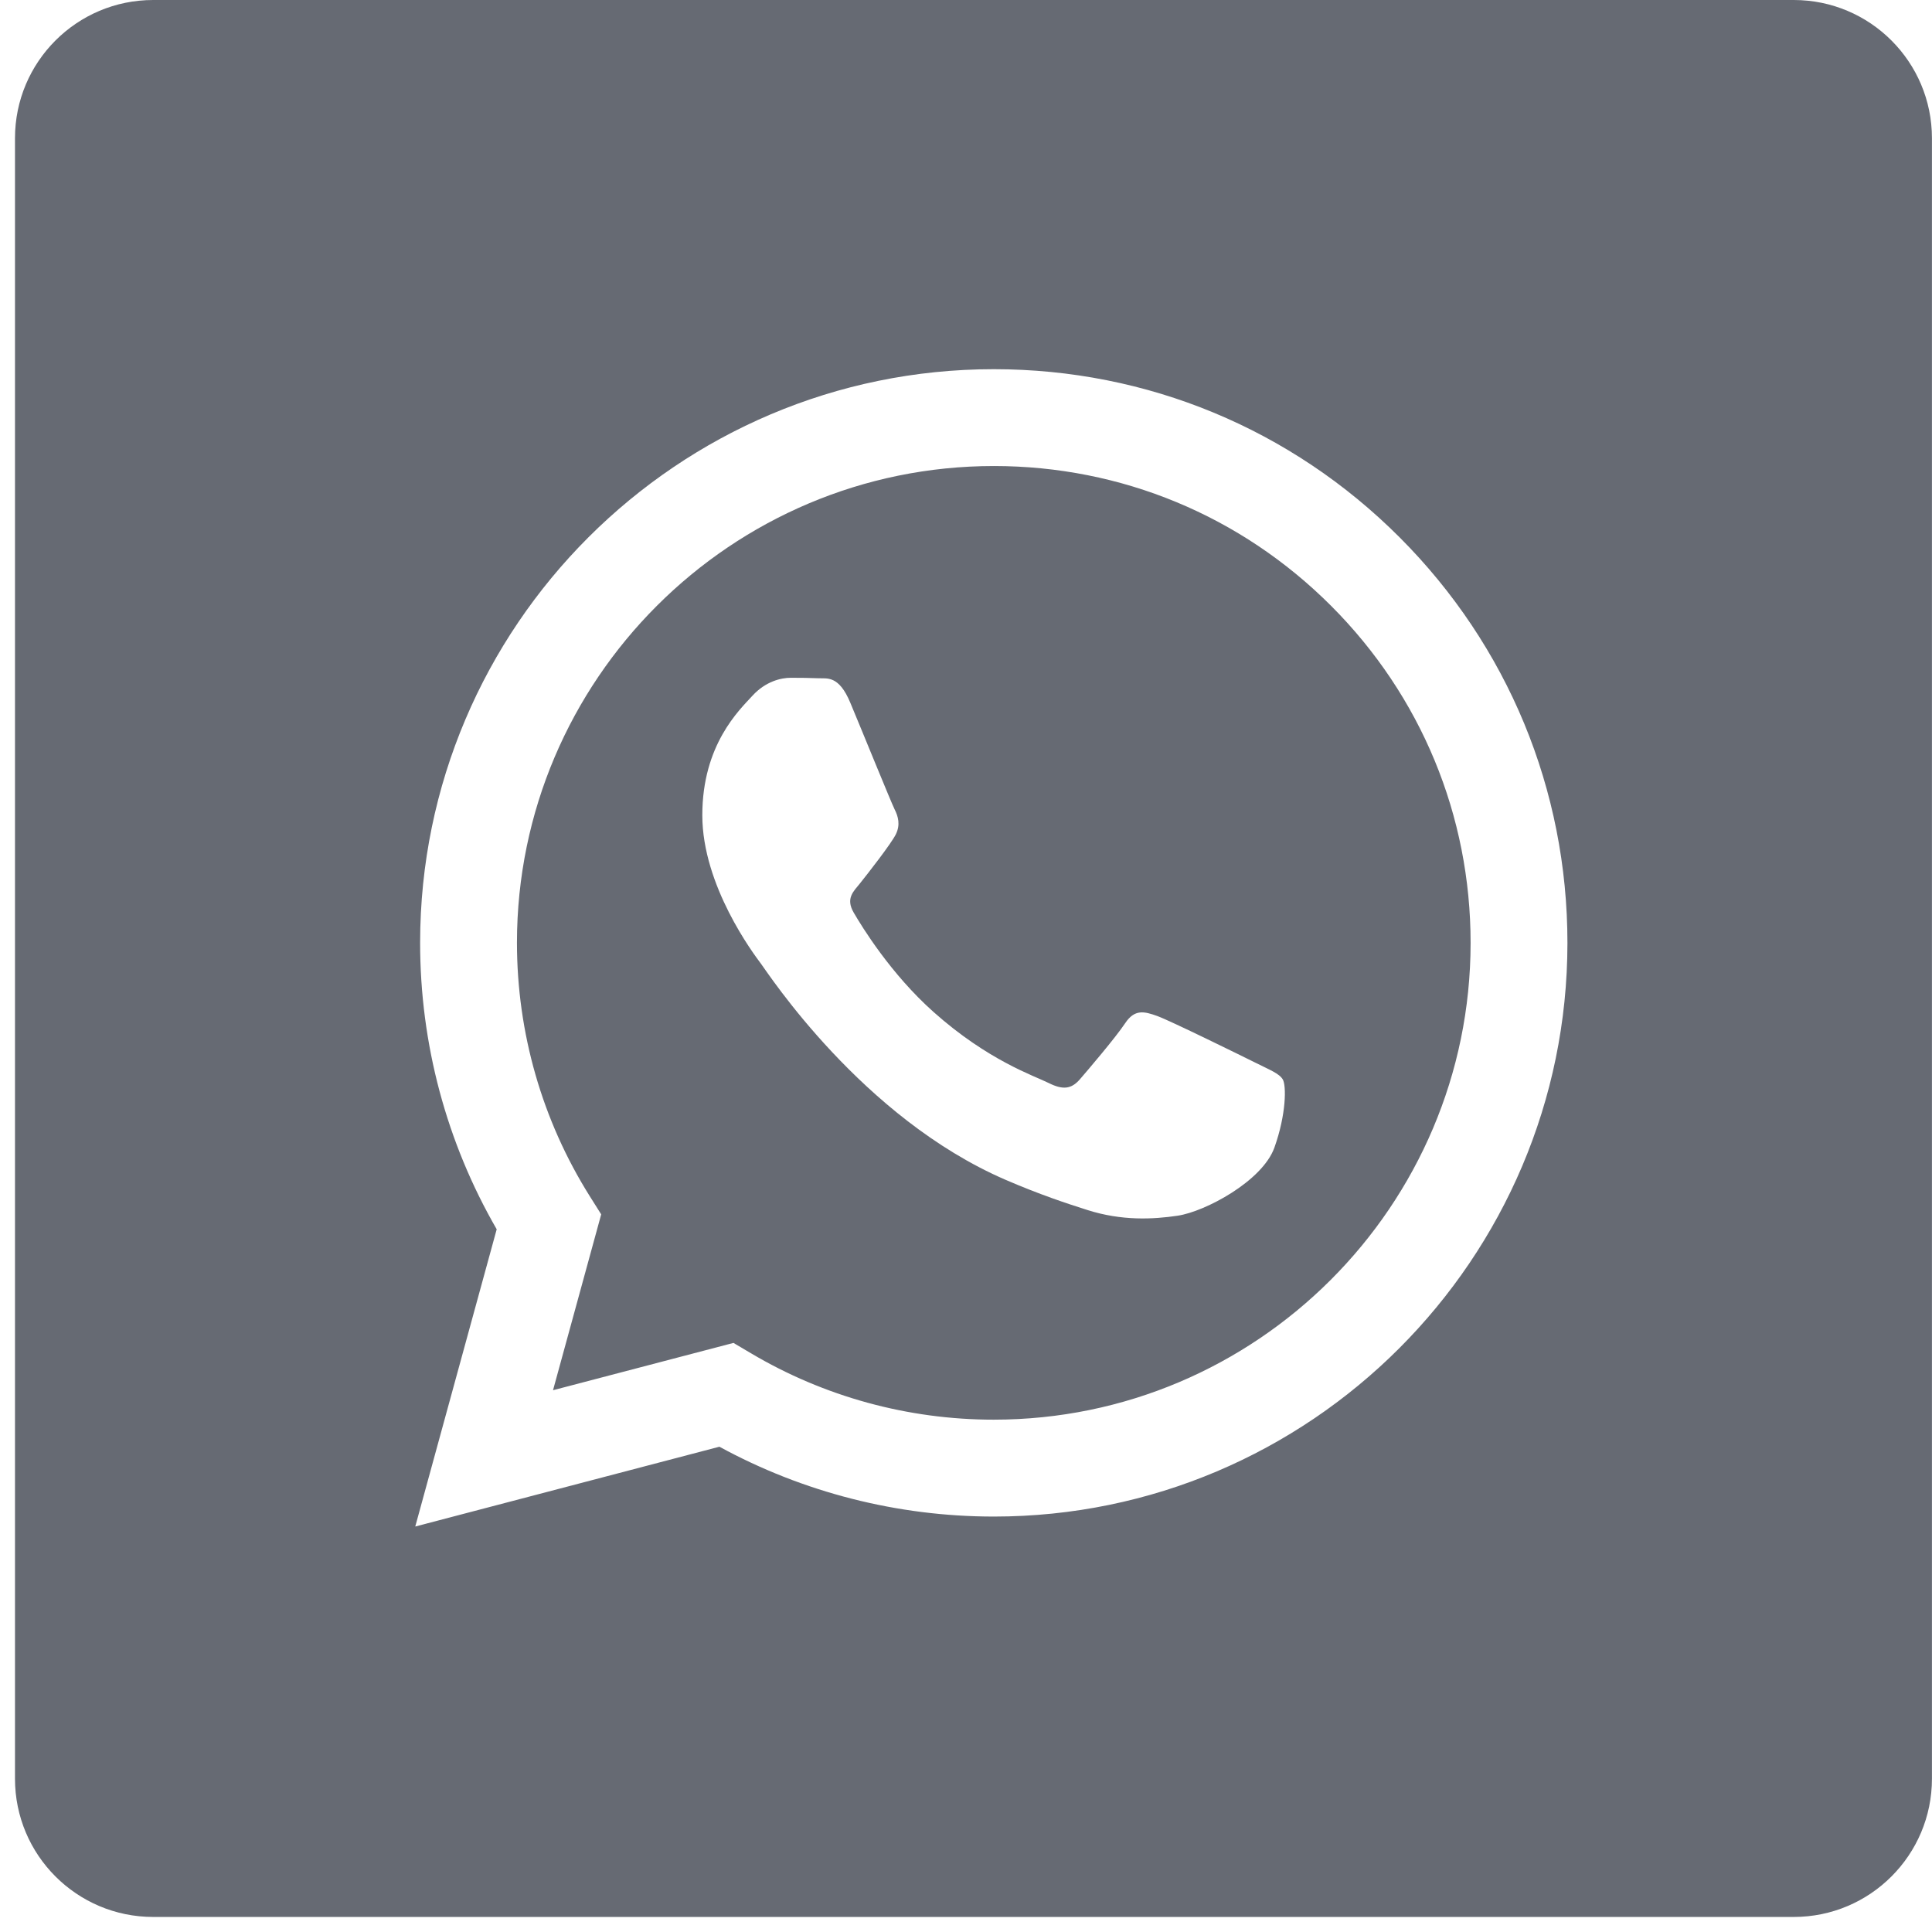 <svg width="33" height="33" viewBox="0 0 33 33" fill="none" xmlns="http://www.w3.org/2000/svg">
<path d="M16.978 7.96C12.486 7.96 8.832 11.612 8.83 16.101C8.83 17.639 9.26 19.137 10.075 20.434L10.269 20.742L9.446 23.746L12.528 22.938L12.826 23.114C14.076 23.856 15.51 24.249 16.971 24.249H16.974C21.463 24.249 25.117 20.597 25.119 16.108C25.12 13.932 24.273 11.886 22.736 10.348C21.198 8.809 19.153 7.961 16.978 7.96ZM21.768 19.601C21.564 20.173 20.586 20.695 20.116 20.765C19.694 20.828 19.16 20.855 18.574 20.668C18.218 20.555 17.762 20.405 17.178 20.153C14.722 19.093 13.118 16.62 12.995 16.457C12.873 16.294 11.996 15.13 11.996 13.925C11.996 12.72 12.628 12.128 12.853 11.883C13.077 11.638 13.342 11.577 13.506 11.577C13.669 11.577 13.832 11.579 13.975 11.585C14.125 11.593 14.327 11.528 14.525 12.006C14.73 12.496 15.219 13.7 15.28 13.823C15.342 13.945 15.382 14.088 15.301 14.252C15.219 14.415 14.834 14.907 14.689 15.089C14.581 15.224 14.439 15.343 14.582 15.588C14.724 15.833 15.216 16.635 15.944 17.284C16.879 18.118 17.668 18.376 17.913 18.499C18.157 18.621 18.3 18.601 18.443 18.438C18.585 18.274 19.055 17.723 19.218 17.478C19.381 17.233 19.544 17.274 19.769 17.355C19.993 17.437 21.197 18.029 21.442 18.151C21.687 18.274 21.85 18.335 21.911 18.438C21.972 18.54 21.972 19.03 21.768 19.601Z" fill="#666A73"/>
<path d="M30.638 0H2.617C1.313 0 0.256 1.057 0.256 2.361V30.382C0.256 31.686 1.313 32.743 2.617 32.743H30.638C31.942 32.743 32.999 31.686 32.999 30.382V2.361C32.999 1.057 31.942 0 30.638 0V0ZM16.974 25.904C16.974 25.904 16.975 25.904 16.974 25.904H16.971C15.331 25.903 13.719 25.492 12.288 24.711L7.093 26.074L8.484 20.997C7.626 19.512 7.175 17.827 7.176 16.1C7.178 10.699 11.574 6.306 16.974 6.306C19.596 6.306 22.056 7.327 23.906 9.178C25.756 11.03 26.774 13.491 26.773 16.108C26.771 21.509 22.375 25.904 16.974 25.904Z" fill="#666A73"/>
</svg>

